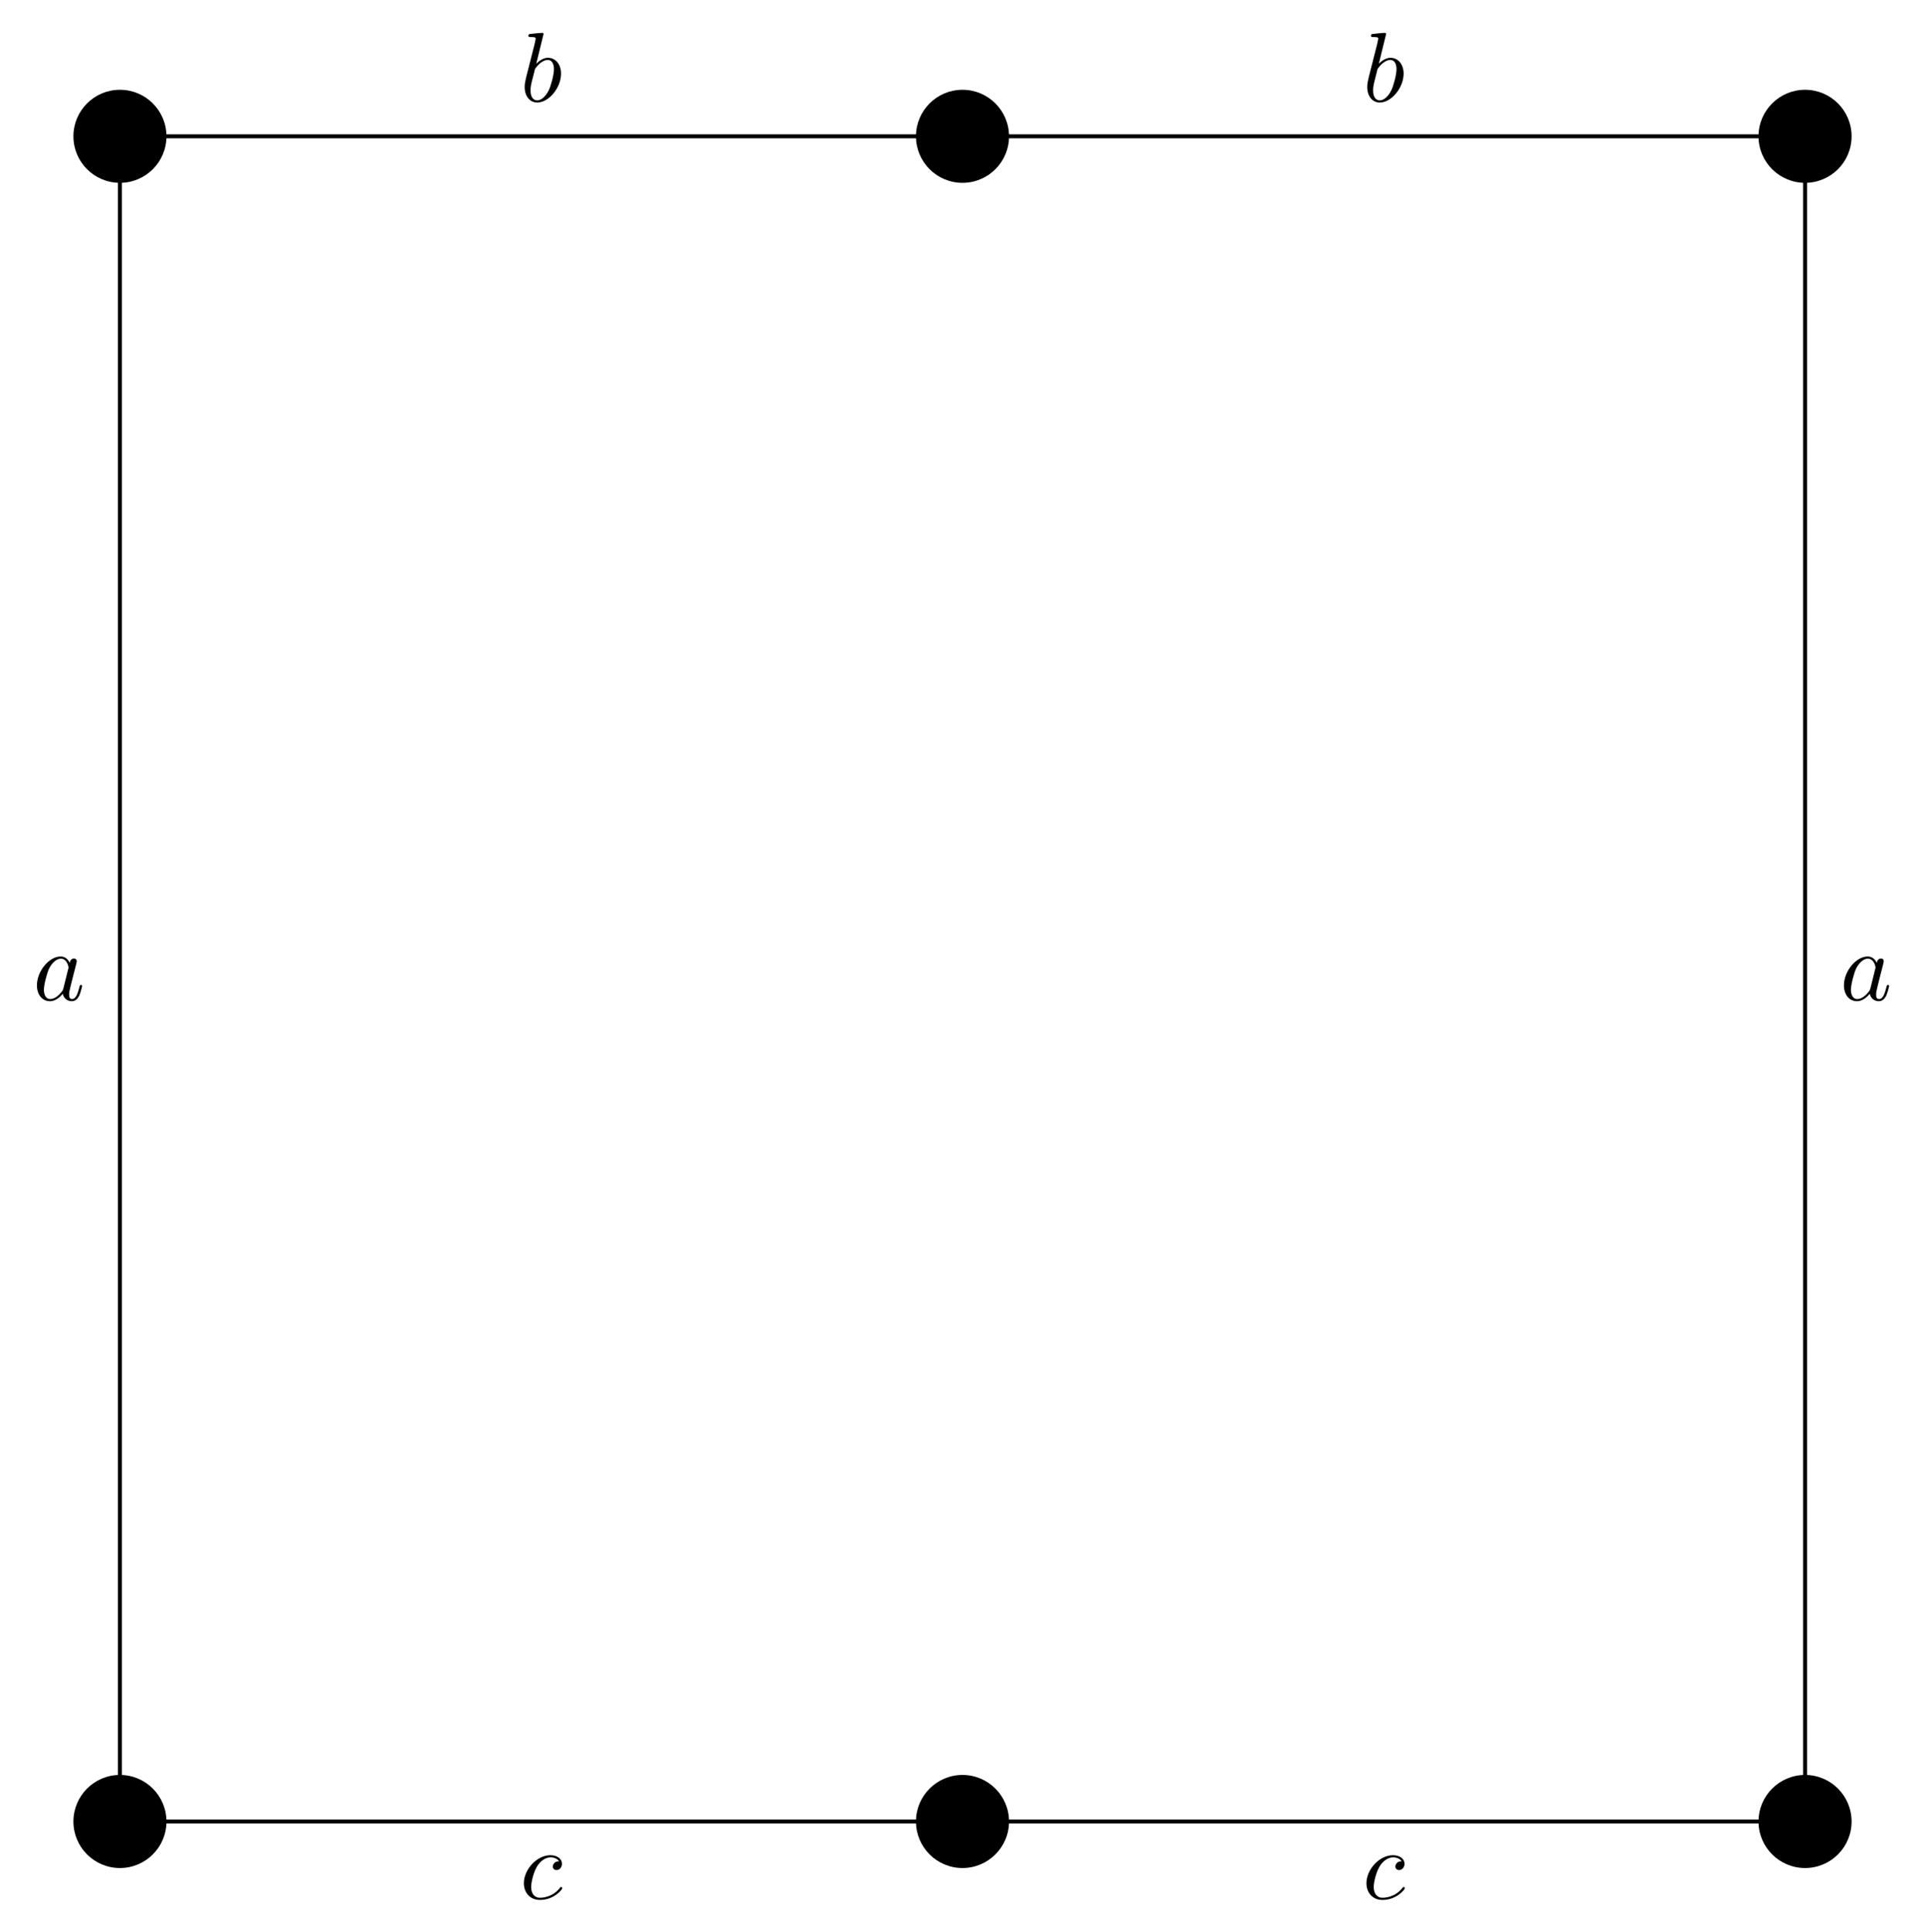<?xml version="1.0" encoding="UTF-8"?>
<svg xmlns="http://www.w3.org/2000/svg" xmlns:xlink="http://www.w3.org/1999/xlink" width="194.292pt" height="194.967pt" viewBox="0 0 194.292 194.967" version="1.1">
<defs>
<g>
<symbol overflow="visible" id="glyph0-0">
<path style="stroke:none;" d=""/>
</symbol>
<symbol overflow="visible" id="glyph0-1">
<path style="stroke:none;" d="M 4.969 -1.422 C 4.969 -1.531 4.875 -1.531 4.844 -1.531 C 4.75 -1.531 4.734 -1.484 4.703 -1.344 C 4.531 -0.703 4.359 -0.109 3.953 -0.109 C 3.672 -0.109 3.656 -0.375 3.656 -0.562 C 3.656 -0.781 3.672 -0.875 3.781 -1.312 L 4 -2.203 L 4.359 -3.594 C 4.422 -3.875 4.422 -3.891 4.422 -3.938 C 4.422 -4.109 4.312 -4.203 4.141 -4.203 C 3.891 -4.203 3.75 -3.984 3.719 -3.766 C 3.531 -4.141 3.25 -4.406 2.797 -4.406 C 1.641 -4.406 0.406 -2.938 0.406 -1.484 C 0.406 -0.547 0.953 0.109 1.719 0.109 C 1.922 0.109 2.422 0.062 3.016 -0.641 C 3.094 -0.219 3.453 0.109 3.922 0.109 C 4.281 0.109 4.5 -0.125 4.672 -0.438 C 4.828 -0.797 4.969 -1.422 4.969 -1.422 Z M 3.562 -3.141 L 3.078 -1.188 C 3.016 -1 3.016 -0.984 2.875 -0.812 C 2.438 -0.266 2.031 -0.109 1.75 -0.109 C 1.25 -0.109 1.109 -0.656 1.109 -1.047 C 1.109 -1.547 1.422 -2.766 1.656 -3.234 C 1.969 -3.812 2.406 -4.188 2.812 -4.188 C 3.453 -4.188 3.594 -3.375 3.594 -3.312 C 3.594 -3.25 3.578 -3.188 3.562 -3.141 Z M 3.562 -3.141 "/>
</symbol>
<symbol overflow="visible" id="glyph0-2">
<path style="stroke:none;" d="M 4.141 -2.812 C 4.141 -3.719 3.609 -4.406 2.812 -4.406 C 2.359 -4.406 1.938 -4.109 1.641 -3.812 L 2.375 -6.812 C 2.375 -6.812 2.375 -6.922 2.25 -6.922 C 2.031 -6.922 1.297 -6.844 1.031 -6.812 C 0.953 -6.812 0.844 -6.797 0.844 -6.625 C 0.844 -6.5 0.938 -6.5 1.094 -6.5 C 1.562 -6.5 1.578 -6.438 1.578 -6.328 C 1.578 -6.266 1.5 -5.922 1.453 -5.719 L 0.625 -2.469 C 0.516 -1.969 0.469 -1.797 0.469 -1.453 C 0.469 -0.516 1 0.109 1.734 0.109 C 2.906 0.109 4.141 -1.375 4.141 -2.812 Z M 2.906 -1.141 C 2.578 -0.469 2.125 -0.109 1.734 -0.109 C 1.391 -0.109 1.062 -0.375 1.062 -1.109 C 1.062 -1.312 1.062 -1.5 1.219 -2.125 L 1.453 -3.047 C 1.5 -3.266 1.5 -3.281 1.594 -3.391 C 2.078 -4.031 2.531 -4.188 2.797 -4.188 C 3.156 -4.188 3.422 -3.891 3.422 -3.25 C 3.422 -2.656 3.094 -1.516 2.906 -1.141 Z M 2.906 -1.141 "/>
</symbol>
<symbol overflow="visible" id="glyph0-3">
<path style="stroke:none;" d="M 4.281 -1.062 C 4.281 -1.125 4.234 -1.203 4.172 -1.203 C 4.109 -1.203 4.094 -1.172 4.031 -1.094 C 3.25 -0.109 2.156 -0.109 2.047 -0.109 C 1.422 -0.109 1.141 -0.594 1.141 -1.203 C 1.141 -1.609 1.344 -2.578 1.688 -3.188 C 2 -3.766 2.547 -4.188 3.094 -4.188 C 3.422 -4.188 3.812 -4.062 3.953 -3.781 C 3.781 -3.781 3.656 -3.781 3.516 -3.656 C 3.344 -3.5 3.328 -3.328 3.328 -3.266 C 3.328 -3.016 3.516 -2.906 3.703 -2.906 C 3.984 -2.906 4.25 -3.156 4.25 -3.547 C 4.25 -4.031 3.781 -4.406 3.078 -4.406 C 1.734 -4.406 0.406 -2.984 0.406 -1.578 C 0.406 -0.672 0.984 0.109 2.031 0.109 C 3.453 0.109 4.281 -0.953 4.281 -1.062 Z M 4.281 -1.062 "/>
</symbol>
</g>
</defs>
<g id="surface1">
<path style=" stroke:none;fill-rule:nonzero;fill:rgb(0%,0%,0%);fill-opacity:1;" d="M 16.801 13.758 C 16.801 11.164 14.699 9.062 12.105 9.062 C 9.512 9.062 7.41 11.164 7.41 13.758 C 7.41 16.352 9.512 18.453 12.105 18.453 C 14.699 18.453 16.801 16.352 16.801 13.758 Z M 16.801 13.758 "/>
<path style=" stroke:none;fill-rule:nonzero;fill:rgb(0%,0%,0%);fill-opacity:1;" d="M 186.883 13.758 C 186.883 11.164 184.781 9.062 182.188 9.062 C 179.594 9.062 177.488 11.164 177.488 13.758 C 177.488 16.352 179.594 18.453 182.188 18.453 C 184.781 18.453 186.883 16.352 186.883 13.758 Z M 186.883 13.758 "/>
<path style=" stroke:none;fill-rule:nonzero;fill:rgb(0%,0%,0%);fill-opacity:1;" d="M 16.801 183.84 C 16.801 181.246 14.699 179.141 12.105 179.141 C 9.512 179.141 7.41 181.246 7.41 183.84 C 7.41 186.434 9.512 188.535 12.105 188.535 C 14.699 188.535 16.801 186.434 16.801 183.84 Z M 16.801 183.84 "/>
<path style=" stroke:none;fill-rule:nonzero;fill:rgb(0%,0%,0%);fill-opacity:1;" d="M 186.883 183.84 C 186.883 181.246 184.781 179.141 182.188 179.141 C 179.594 179.141 177.488 181.246 177.488 183.84 C 177.488 186.434 179.594 188.535 182.188 188.535 C 184.781 188.535 186.883 186.434 186.883 183.84 Z M 186.883 183.84 "/>
<path style=" stroke:none;fill-rule:nonzero;fill:rgb(0%,0%,0%);fill-opacity:1;" d="M 101.844 13.758 C 101.844 11.164 99.738 9.062 97.145 9.062 C 94.551 9.062 92.449 11.164 92.449 13.758 C 92.449 16.352 94.551 18.453 97.145 18.453 C 99.738 18.453 101.844 16.352 101.844 13.758 Z M 101.844 13.758 "/>
<path style=" stroke:none;fill-rule:nonzero;fill:rgb(0%,0%,0%);fill-opacity:1;" d="M 101.844 183.84 C 101.844 181.246 99.738 179.141 97.145 179.141 C 94.551 179.141 92.449 181.246 92.449 183.84 C 92.449 186.434 94.551 188.535 97.145 188.535 C 99.738 188.535 101.844 186.434 101.844 183.84 Z M 101.844 183.84 "/>
<path style="fill:none;stroke-width:0.399;stroke-linecap:butt;stroke-linejoin:miter;stroke:rgb(0%,0%,0%);stroke-opacity:1;stroke-miterlimit:10;" d="M 85.041 85.04 L 85.041 -85.042 " transform="matrix(1,0,0,-1,97.146,98.798)"/>
<g style="fill:rgb(0%,0%,0%);fill-opacity:1;">
  <use xlink:href="#glyph0-1" x="185.705" y="100.943"/>
</g>
<path style="fill:none;stroke-width:0.399;stroke-linecap:butt;stroke-linejoin:miter;stroke:rgb(0%,0%,0%);stroke-opacity:1;stroke-miterlimit:10;" d="M -85.041 85.04 L -85.041 -85.042 " transform="matrix(1,0,0,-1,97.146,98.798)"/>
<g style="fill:rgb(0%,0%,0%);fill-opacity:1;">
  <use xlink:href="#glyph0-1" x="3.321" y="100.943"/>
</g>
<path style="fill:none;stroke-width:0.399;stroke-linecap:butt;stroke-linejoin:miter;stroke:rgb(0%,0%,0%);stroke-opacity:1;stroke-miterlimit:10;" d="M -85.041 85.04 L -0.001 85.04 " transform="matrix(1,0,0,-1,97.146,98.798)"/>
<g style="fill:rgb(0%,0%,0%);fill-opacity:1;">
  <use xlink:href="#glyph0-2" x="52.488" y="10.239"/>
</g>
<path style="fill:none;stroke-width:0.399;stroke-linecap:butt;stroke-linejoin:miter;stroke:rgb(0%,0%,0%);stroke-opacity:1;stroke-miterlimit:10;" d="M -0.001 85.04 L 85.041 85.04 " transform="matrix(1,0,0,-1,97.146,98.798)"/>
<g style="fill:rgb(0%,0%,0%);fill-opacity:1;">
  <use xlink:href="#glyph0-2" x="137.528" y="10.239"/>
</g>
<path style="fill:none;stroke-width:0.399;stroke-linecap:butt;stroke-linejoin:miter;stroke:rgb(0%,0%,0%);stroke-opacity:1;stroke-miterlimit:10;" d="M -85.041 -85.042 L -0.001 -85.042 " transform="matrix(1,0,0,-1,97.146,98.798)"/>
<g style="fill:rgb(0%,0%,0%);fill-opacity:1;">
  <use xlink:href="#glyph0-3" x="52.47" y="191.647"/>
</g>
<path style="fill:none;stroke-width:0.399;stroke-linecap:butt;stroke-linejoin:miter;stroke:rgb(0%,0%,0%);stroke-opacity:1;stroke-miterlimit:10;" d="M -0.001 -85.042 L 85.041 -85.042 " transform="matrix(1,0,0,-1,97.146,98.798)"/>
<g style="fill:rgb(0%,0%,0%);fill-opacity:1;">
  <use xlink:href="#glyph0-3" x="137.51" y="191.647"/>
</g>
</g>
</svg>
